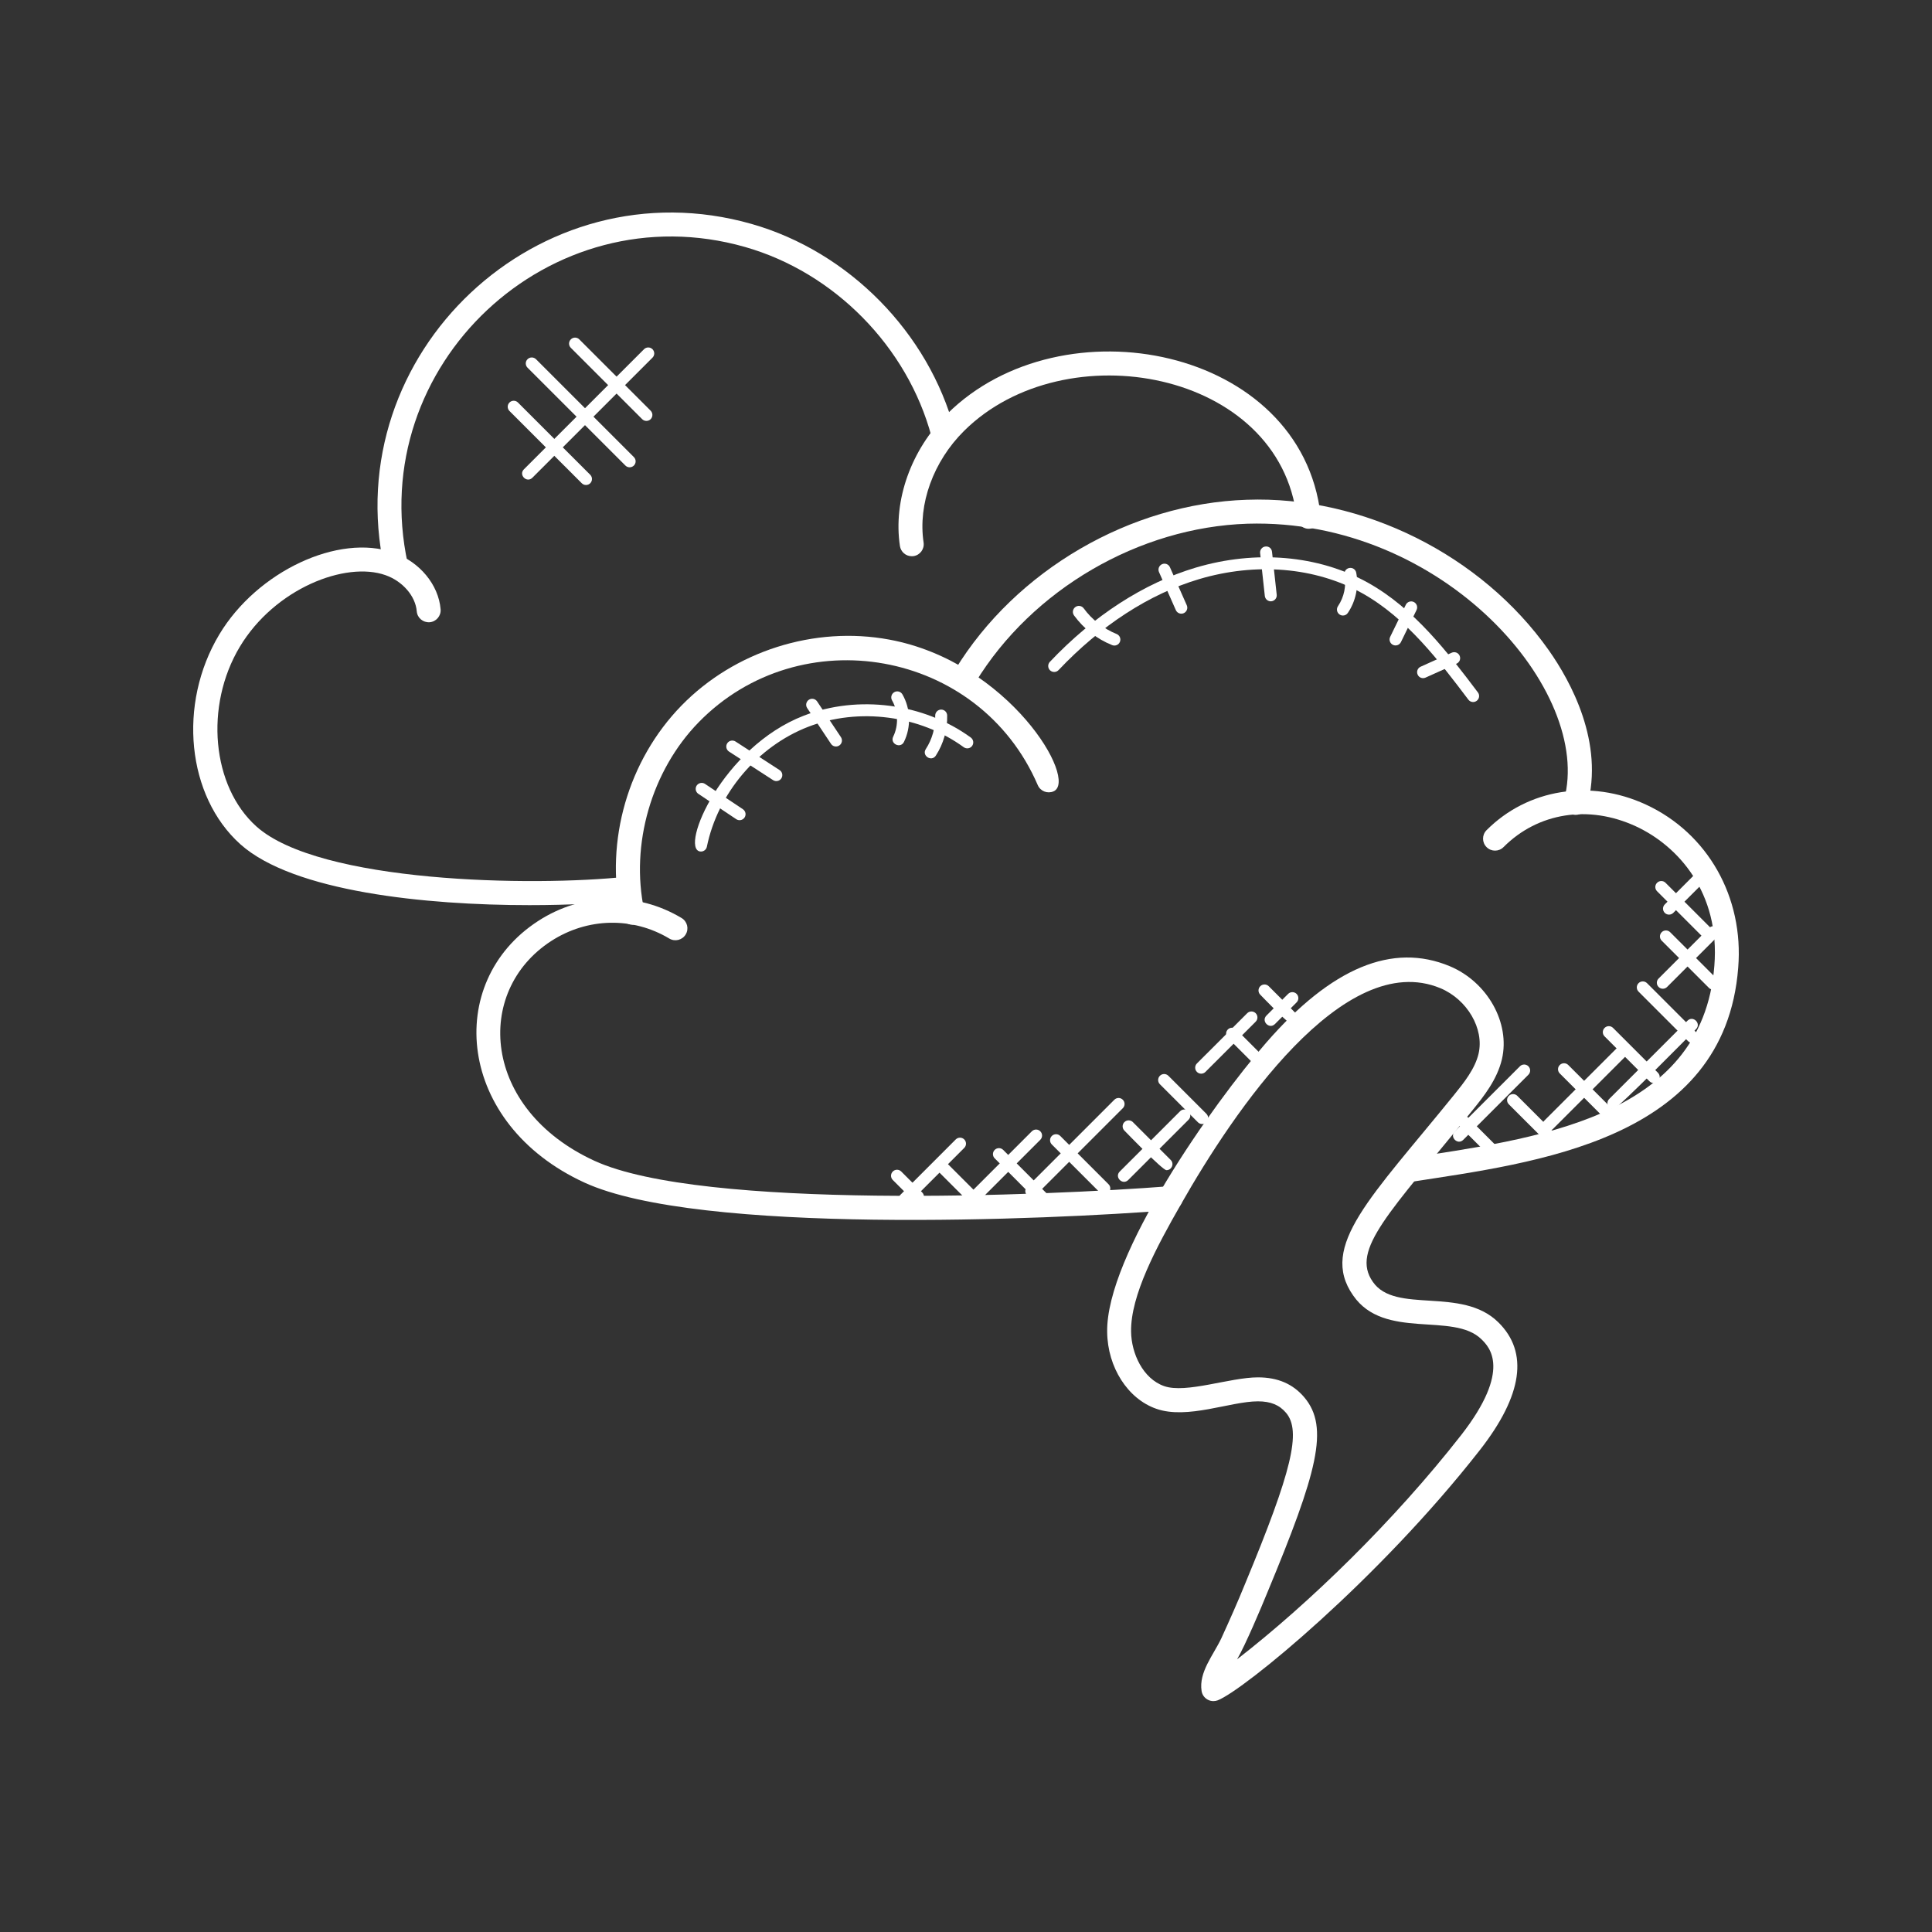 <svg width="100" height="100" viewBox="0 0 100 100" fill="none" xmlns="http://www.w3.org/2000/svg">
<rect x="0" y="0" width="100" height="100" fill="#333333" stroke="none"/>
<path d="M72.813 59.954C79.238 58.958 88.112 57.966 88.734 49.995C89.043 46.192 86.837 43.769 84.67 42.769C82.229 41.642 79.606 42.055 77.822 43.846C77.58 44.089 77.184 44.088 76.945 43.847C76.702 43.605 76.702 43.214 76.943 42.971C79.072 40.834 82.307 40.311 85.19 41.644C88.391 43.121 90.268 46.438 89.969 50.092C89.274 59.061 79.439 60.179 73.005 61.179C72.185 61.301 72.015 60.08 72.813 59.954Z" fill="white"/>
<path d="M30.251 61.21C23.644 58.175 22.955 50.847 27.852 47.672C30.127 46.194 32.975 46.135 35.279 47.517C35.573 47.693 35.67 48.073 35.492 48.366C35.315 48.66 34.934 48.754 34.643 48.579C32.748 47.444 30.404 47.493 28.526 48.71C24.515 51.311 24.948 57.407 30.769 60.083C36.328 62.639 54.149 61.898 60.548 61.397C60.877 61.376 61.188 61.625 61.214 61.966C61.242 62.307 60.986 62.605 60.645 62.633C54.195 63.145 36.149 63.922 30.251 61.21Z" fill="white"/>
<path d="M32.736 47.864C32.451 47.864 32.193 47.664 32.131 47.373C31.311 43.511 32.513 39.355 35.267 36.527C38.022 33.699 42.151 32.386 46.026 33.105C52.219 34.25 55.845 40.394 54.529 40.961C54.216 41.096 53.849 40.952 53.714 40.637C50.679 33.595 41.411 31.996 36.156 37.392C33.723 39.89 32.618 43.707 33.343 47.117C33.415 47.451 33.201 47.781 32.865 47.852C32.823 47.86 32.78 47.864 32.736 47.864Z" fill="white"/>
<path d="M81.553 42.178C81.5 42.178 81.444 42.17 81.39 42.155C81.059 42.065 80.865 41.724 80.955 41.394C82.487 35.796 74.73 26.809 64.573 27.107C58.952 27.29 53.425 30.511 50.494 35.311C50.314 35.604 49.932 35.697 49.641 35.517C49.35 35.339 49.257 34.957 49.435 34.664C52.579 29.517 58.504 26.064 64.533 25.868C70.541 25.651 76.698 28.733 80.17 33.664C81.294 35.263 83.048 38.435 82.151 41.72C82.076 41.997 81.825 42.178 81.553 42.178Z" fill="white"/>
<path d="M62.806 88.049C62.698 88.049 62.592 88.022 62.498 87.967C62.334 87.873 62.222 87.712 62.194 87.526C62.042 86.548 62.806 85.665 63.215 84.8C63.64 83.871 64.061 82.926 64.451 81.965C66.871 76.138 67.366 74.075 66.568 73.13C66.22 72.718 65.768 72.533 65.11 72.533C63.69 72.533 61.457 73.486 59.849 72.918C58.374 72.405 57.329 70.773 57.307 68.95C57.236 64.971 62.767 57.151 65.533 53.975C68.931 50.07 72.081 48.779 75.037 50.009C76.99 50.827 78.177 52.942 77.74 54.822C77.489 55.888 76.789 56.758 76.225 57.456C71.922 62.773 69.892 64.685 71.057 66.347C72.222 68.036 75.658 66.568 77.554 68.443C79.129 69.993 78.812 72.216 76.606 75.045C71.328 81.796 64.365 87.487 63.031 88.008C62.959 88.035 62.882 88.049 62.806 88.049ZM65.11 71.292C66.139 71.292 66.925 71.632 67.513 72.329C68.821 73.879 68.181 76.211 65.596 82.434C65.276 83.223 64.462 85.146 64.033 85.884C67.753 82.999 72.147 78.735 75.628 74.282C78.271 70.889 77.075 69.711 76.683 69.324C75.226 67.884 71.649 69.388 70.039 67.053C68.241 64.492 70.994 61.947 75.261 56.673C75.768 56.044 76.346 55.326 76.531 54.537C76.83 53.25 75.945 51.731 74.557 51.15C69.545 49.064 63.828 57.58 61.134 62.32C59.864 64.536 58.512 67.055 58.545 68.929C58.559 70.039 59.15 71.359 60.257 71.745C61.388 72.142 63.668 71.292 65.11 71.292Z" fill="white"/>
<path d="M47.191 28.79C46.89 28.79 46.626 28.569 46.58 28.262C46.223 25.893 47.161 23.273 49.026 21.423C54.977 15.516 67.366 17.967 68.356 26.679C68.395 27.019 68.151 27.326 67.81 27.364C67.474 27.407 67.163 27.16 67.123 26.819C66.254 19.162 55.118 17.119 49.899 22.304C48.309 23.882 47.507 26.094 47.805 28.079C47.855 28.418 47.624 28.733 47.284 28.785C47.253 28.787 47.222 28.79 47.191 28.79Z" fill="white"/>
<path d="M27.404 46.85C22.039 46.85 15.19 46.158 12.443 43.7C9.671 41.213 9.19 36.444 11.35 32.841C13.307 29.574 17.529 27.595 20.373 28.605C21.723 29.083 22.699 30.262 22.806 31.537C22.834 31.878 22.58 32.178 22.241 32.207C21.892 32.23 21.599 31.982 21.571 31.64C21.506 30.854 20.843 30.086 19.959 29.772C17.882 29.032 14.217 30.468 12.412 33.478C10.579 36.537 10.963 40.708 13.27 42.776C16.521 45.691 27.547 45.907 32.453 45.376C32.795 45.344 33.099 45.585 33.136 45.925C33.172 46.265 32.927 46.571 32.587 46.608C31.283 46.75 29.451 46.85 27.404 46.85Z" fill="white"/>
<path d="M20.497 29.913C20.21 29.913 19.954 29.714 19.892 29.424C17.473 18.283 27.901 8.455 38.904 11.592C43.935 13.027 48.059 17.217 49.412 22.269C49.5 22.6 49.304 22.94 48.973 23.028C48.639 23.117 48.304 22.921 48.213 22.59C46.97 17.95 43.183 14.101 38.565 12.784C28.476 9.905 18.876 18.908 21.102 29.162C21.175 29.496 20.963 29.826 20.628 29.899C20.584 29.908 20.539 29.913 20.497 29.913Z" fill="white"/>
<path d="M77.218 59.956L75.541 58.279C75.419 58.157 75.419 57.961 75.541 57.84C75.664 57.717 75.859 57.72 75.98 57.84L77.657 59.517C77.778 59.638 77.778 59.834 77.657 59.956C77.536 60.076 77.341 60.078 77.218 59.956Z" fill="white"/>
<path d="M79.977 59.038L78.097 57.159C77.975 57.038 77.975 56.842 78.097 56.721C78.218 56.599 78.414 56.599 78.535 56.721L80.415 58.599C80.703 58.888 80.267 59.328 79.977 59.038Z" fill="white"/>
<path d="M83.013 57.84L80.734 55.562C80.612 55.44 80.612 55.244 80.734 55.124C80.855 55.004 81.051 55.002 81.173 55.124L83.452 57.402C83.573 57.524 83.573 57.719 83.452 57.841C83.329 57.962 83.133 57.959 83.013 57.84Z" fill="white"/>
<path d="M85.377 55.967L83.053 53.643C82.931 53.522 82.931 53.326 83.053 53.205C83.174 53.083 83.37 53.083 83.492 53.205L85.816 55.528C85.937 55.65 85.937 55.846 85.816 55.967C85.694 56.087 85.498 56.089 85.377 55.967Z" fill="white"/>
<path d="M87.373 53.889L84.812 51.327C84.69 51.205 84.69 51.009 84.812 50.888C84.933 50.767 85.129 50.767 85.25 50.888L87.812 53.45C87.934 53.571 87.934 53.767 87.812 53.889C87.691 54.009 87.495 54.01 87.373 53.889Z" fill="white"/>
<path d="M88.456 51.135L86.009 48.689C85.888 48.568 85.888 48.372 86.009 48.251C86.13 48.129 86.326 48.129 86.448 48.251L88.894 50.696C89.016 50.817 89.016 51.013 88.894 51.133C88.773 51.255 88.577 51.256 88.456 51.135Z" fill="white"/>
<path d="M88.144 48.506L85.77 46.131C85.648 46.01 85.648 45.814 85.77 45.693C85.891 45.571 86.087 45.571 86.208 45.693L88.583 48.067C88.704 48.189 88.704 48.385 88.583 48.506C88.462 48.626 88.266 48.627 88.144 48.506Z" fill="white"/>
<path d="M75.3 58.56L78.672 55.19C78.793 55.069 78.989 55.069 79.109 55.19C79.231 55.312 79.231 55.507 79.109 55.628L75.738 58.998C75.448 59.289 75.012 58.848 75.3 58.56Z" fill="white"/>
<path d="M79.936 58.001L83.773 54.165C83.894 54.044 84.09 54.044 84.212 54.165C84.333 54.286 84.333 54.482 84.212 54.604L80.375 58.44C80.083 58.73 79.648 58.288 79.936 58.001Z" fill="white"/>
<path d="M83.511 57.411C83.431 57.411 83.353 57.381 83.292 57.32C83.171 57.199 83.171 57.003 83.292 56.882L87.345 52.83C87.634 52.543 88.074 52.978 87.784 53.269C87.626 53.424 83.711 57.411 83.511 57.411Z" fill="white"/>
<path d="M86.068 51.177C85.989 51.177 85.91 51.147 85.849 51.086C85.727 50.965 85.727 50.769 85.849 50.648L88.462 48.035C88.753 47.746 89.189 48.184 88.9 48.474L86.288 51.085C86.227 51.146 86.148 51.177 86.068 51.177Z" fill="white"/>
<path d="M86.388 47.341C86.309 47.341 86.23 47.311 86.169 47.251C86.047 47.129 86.047 46.933 86.169 46.812L87.647 45.333C87.935 45.046 88.376 45.481 88.086 45.772L86.608 47.251C86.547 47.311 86.467 47.341 86.388 47.341Z" fill="white"/>
<path d="M50.834 62.903L48.528 60.596C48.407 60.475 48.407 60.279 48.528 60.157C48.65 60.036 48.846 60.037 48.967 60.157L51.272 62.464C51.394 62.586 51.394 62.781 51.272 62.903C51.153 63.022 50.956 63.026 50.834 62.903Z" fill="white"/>
<path d="M53.845 62.318L51.486 59.957C51.364 59.835 51.364 59.639 51.486 59.518C51.607 59.397 51.803 59.397 51.924 59.518L54.284 61.879C54.406 62.001 54.406 62.196 54.284 62.318C54.164 62.438 53.967 62.439 53.845 62.318Z" fill="white"/>
<path d="M56.94 61.735L54.441 59.237C54.32 59.115 54.32 58.919 54.441 58.798C54.563 58.676 54.759 58.676 54.88 58.798L57.379 61.297C57.5 61.418 57.5 61.614 57.379 61.735C57.259 61.855 57.063 61.858 56.94 61.735Z" fill="white"/>
<path d="M60.376 60.568C60.169 60.568 58.344 58.665 58.198 58.519C58.077 58.397 58.077 58.202 58.198 58.08C58.32 57.959 58.516 57.959 58.637 58.08L60.595 60.038C60.79 60.234 60.65 60.568 60.376 60.568Z" fill="white"/>
<path d="M62.004 58.089L60.036 56.121C59.915 55.999 59.915 55.804 60.036 55.682C60.158 55.561 60.353 55.561 60.475 55.682L62.443 57.65C62.565 57.772 62.565 57.968 62.443 58.089C62.323 58.209 62.126 58.211 62.004 58.089Z" fill="white"/>
<path d="M65.073 55.245L63.553 53.724C63.432 53.602 63.432 53.407 63.553 53.285C63.676 53.164 63.872 53.165 63.992 53.285L65.511 54.806C65.633 54.927 65.633 55.123 65.511 55.245C65.391 55.364 65.195 55.367 65.073 55.245Z" fill="white"/>
<path d="M66.942 53.068C66.739 53.068 65.376 51.63 65.231 51.485C65.11 51.364 65.11 51.168 65.231 51.047C65.354 50.925 65.55 50.926 65.67 51.047L67.161 52.539C67.283 52.66 67.283 52.856 67.161 52.978C67.1 53.038 67.02 53.068 66.942 53.068Z" fill="white"/>
<path d="M47.296 62.161L46.211 61.076C46.089 60.954 46.089 60.758 46.211 60.637C46.332 60.516 46.528 60.516 46.648 60.637L47.734 61.723C47.855 61.844 47.855 62.04 47.734 62.161C47.614 62.282 47.418 62.283 47.296 62.161Z" fill="white"/>
<path d="M46.61 61.837L49.47 58.976C49.592 58.855 49.788 58.855 49.909 58.976C50.031 59.098 50.031 59.294 49.909 59.415L47.049 62.276C46.757 62.566 46.322 62.124 46.61 61.837Z" fill="white"/>
<path d="M50.286 61.677L53.408 58.556C53.529 58.435 53.725 58.435 53.846 58.556C53.968 58.678 53.968 58.873 53.846 58.995L50.724 62.116C50.433 62.406 49.998 61.964 50.286 61.677Z" fill="white"/>
<path d="M53.163 61.437L57.678 56.923C57.799 56.801 57.995 56.801 58.116 56.923C58.238 57.044 58.238 57.24 58.116 57.361L53.602 61.875C53.311 62.165 52.875 61.725 53.163 61.437Z" fill="white"/>
<path d="M57.959 60.638L61.081 57.518C61.202 57.396 61.398 57.396 61.52 57.518C61.641 57.639 61.641 57.835 61.52 57.956L58.397 61.077C58.107 61.365 57.666 60.93 57.959 60.638Z" fill="white"/>
<path d="M61.953 55.483C61.832 55.361 61.832 55.165 61.953 55.044L64.555 52.444C64.676 52.322 64.872 52.322 64.994 52.444C65.115 52.565 65.115 52.761 64.994 52.882L62.392 55.483C62.272 55.603 62.075 55.604 61.953 55.483Z" fill="white"/>
<path d="M65.551 52.566L66.673 51.444C66.794 51.323 66.99 51.323 67.112 51.444C67.233 51.566 67.233 51.762 67.112 51.883L65.99 53.005C65.699 53.295 65.263 52.854 65.551 52.566Z" fill="white"/>
<path d="M76.003 36.215C74.5 34.227 72.797 31.975 70.482 30.691C68.077 29.358 65.01 29.099 62.061 29.977C59.495 30.741 56.98 32.37 54.791 34.684C54.674 34.807 54.478 34.814 54.352 34.697C54.227 34.579 54.223 34.383 54.34 34.258C56.604 31.864 59.213 30.179 61.884 29.382C64.991 28.457 68.232 28.736 70.781 30.148C73.212 31.494 74.957 33.803 76.496 35.839C76.599 35.975 76.573 36.17 76.436 36.273C76.299 36.378 76.105 36.35 76.003 36.215Z" fill="white"/>
<path d="M36.221 44.07C35.198 43.861 37.39 38.677 41.602 37.044C44.415 35.954 47.808 36.398 50.248 38.174C50.386 38.276 50.417 38.469 50.317 38.608C50.216 38.747 50.023 38.776 49.883 38.676C47.61 37.02 44.448 36.608 41.827 37.621C39.207 38.638 37.149 41.074 36.587 43.828C36.552 43.998 36.385 44.103 36.221 44.07Z" fill="white"/>
<path d="M57.564 33.391C56.775 33.074 56.093 32.542 55.592 31.855C55.491 31.716 55.521 31.522 55.66 31.421C55.798 31.319 55.992 31.349 56.094 31.489C56.521 32.075 57.125 32.546 57.797 32.816C57.955 32.881 58.031 33.06 57.968 33.219C57.906 33.374 57.73 33.457 57.564 33.391Z" fill="white"/>
<path d="M60.861 31.579L59.99 29.611C59.921 29.455 59.991 29.272 60.148 29.202C60.304 29.132 60.487 29.204 60.556 29.361L61.428 31.329C61.497 31.485 61.426 31.669 61.27 31.738C61.113 31.808 60.929 31.735 60.861 31.579Z" fill="white"/>
<path d="M65.467 30.847L65.224 28.629C65.204 28.459 65.328 28.305 65.498 28.287C65.682 28.268 65.822 28.391 65.839 28.56L66.082 30.78C66.102 30.95 65.978 31.104 65.808 31.122C65.639 31.14 65.486 31.018 65.467 30.847Z" fill="white"/>
<path d="M69.51 31.86C69.449 31.86 69.39 31.842 69.336 31.806C69.195 31.711 69.158 31.519 69.253 31.376C69.571 30.907 69.693 30.318 69.589 29.76C69.559 29.592 69.669 29.43 69.837 29.399C70.013 29.366 70.168 29.48 70.199 29.647C70.332 30.364 70.173 31.121 69.765 31.723C69.707 31.813 69.609 31.86 69.51 31.86Z" fill="white"/>
<path d="M72.098 33.377C71.944 33.302 71.88 33.116 71.956 32.962L72.764 31.303C72.838 31.148 73.025 31.085 73.178 31.159C73.331 31.235 73.396 31.419 73.32 31.574L72.512 33.235C72.438 33.385 72.254 33.452 72.098 33.377Z" fill="white"/>
<path d="M73.377 34.918C73.306 34.762 73.376 34.579 73.532 34.508L75.141 33.784C75.297 33.714 75.48 33.783 75.55 33.939C75.62 34.095 75.551 34.279 75.395 34.349L73.786 35.073C73.632 35.144 73.446 35.076 73.377 34.918Z" fill="white"/>
<path d="M38.108 42.401L36.147 41.089C36.004 40.994 35.966 40.802 36.061 40.659C36.158 40.518 36.352 40.48 36.491 40.574L38.452 41.885C38.595 41.98 38.633 42.173 38.538 42.315C38.44 42.459 38.248 42.495 38.108 42.401Z" fill="white"/>
<path d="M40.014 40.379L37.733 38.901C37.59 38.808 37.549 38.616 37.642 38.472C37.734 38.329 37.925 38.29 38.07 38.38L40.351 39.859C40.495 39.952 40.536 40.144 40.443 40.288C40.35 40.43 40.16 40.474 40.014 40.379Z" fill="white"/>
<path d="M43.012 38.5L41.78 36.651C41.685 36.509 41.723 36.316 41.865 36.221C42.007 36.126 42.2 36.164 42.295 36.307L43.527 38.156C43.621 38.298 43.584 38.49 43.442 38.586C43.294 38.684 43.103 38.64 43.012 38.5Z" fill="white"/>
<path d="M46.233 38.127C46.517 37.548 46.493 36.811 46.172 36.25C46.088 36.101 46.139 35.912 46.288 35.827C46.434 35.74 46.625 35.792 46.71 35.942C47.138 36.688 47.167 37.63 46.789 38.401C46.607 38.768 46.053 38.494 46.233 38.127Z" fill="white"/>
<path d="M47.919 38.772C48.249 38.264 48.422 37.651 48.406 37.047C48.401 36.876 48.536 36.733 48.707 36.728C48.709 36.728 48.713 36.728 48.715 36.728C48.883 36.728 49.02 36.861 49.025 37.029C49.045 37.758 48.837 38.497 48.439 39.109C48.217 39.452 47.696 39.115 47.919 38.772Z" fill="white"/>
<path d="M30.112 25.013L26.37 21.273C26.249 21.151 26.249 20.955 26.37 20.834C26.492 20.712 26.688 20.712 26.809 20.834L30.55 24.574C30.671 24.696 30.671 24.892 30.55 25.013C30.429 25.133 30.234 25.134 30.112 25.013Z" fill="white"/>
<path d="M32.37 24.096L27.305 19.031C27.183 18.909 27.183 18.713 27.305 18.593C27.426 18.472 27.622 18.472 27.744 18.593L32.809 23.659C32.931 23.78 32.931 23.976 32.809 24.097C32.688 24.216 32.492 24.219 32.37 24.096Z" fill="white"/>
<path d="M33.238 21.695L29.546 18.003C29.424 17.882 29.424 17.686 29.546 17.566C29.667 17.444 29.863 17.444 29.984 17.566L33.677 21.258C33.798 21.379 33.798 21.575 33.677 21.697C33.556 21.816 33.359 21.818 33.238 21.695Z" fill="white"/>
<path d="M27.118 24.291L33.335 18.075C33.456 17.954 33.652 17.954 33.772 18.075C33.894 18.197 33.894 18.392 33.772 18.513L27.555 24.728C27.265 25.018 26.829 24.578 27.118 24.291Z" fill="white"/>
</svg>
